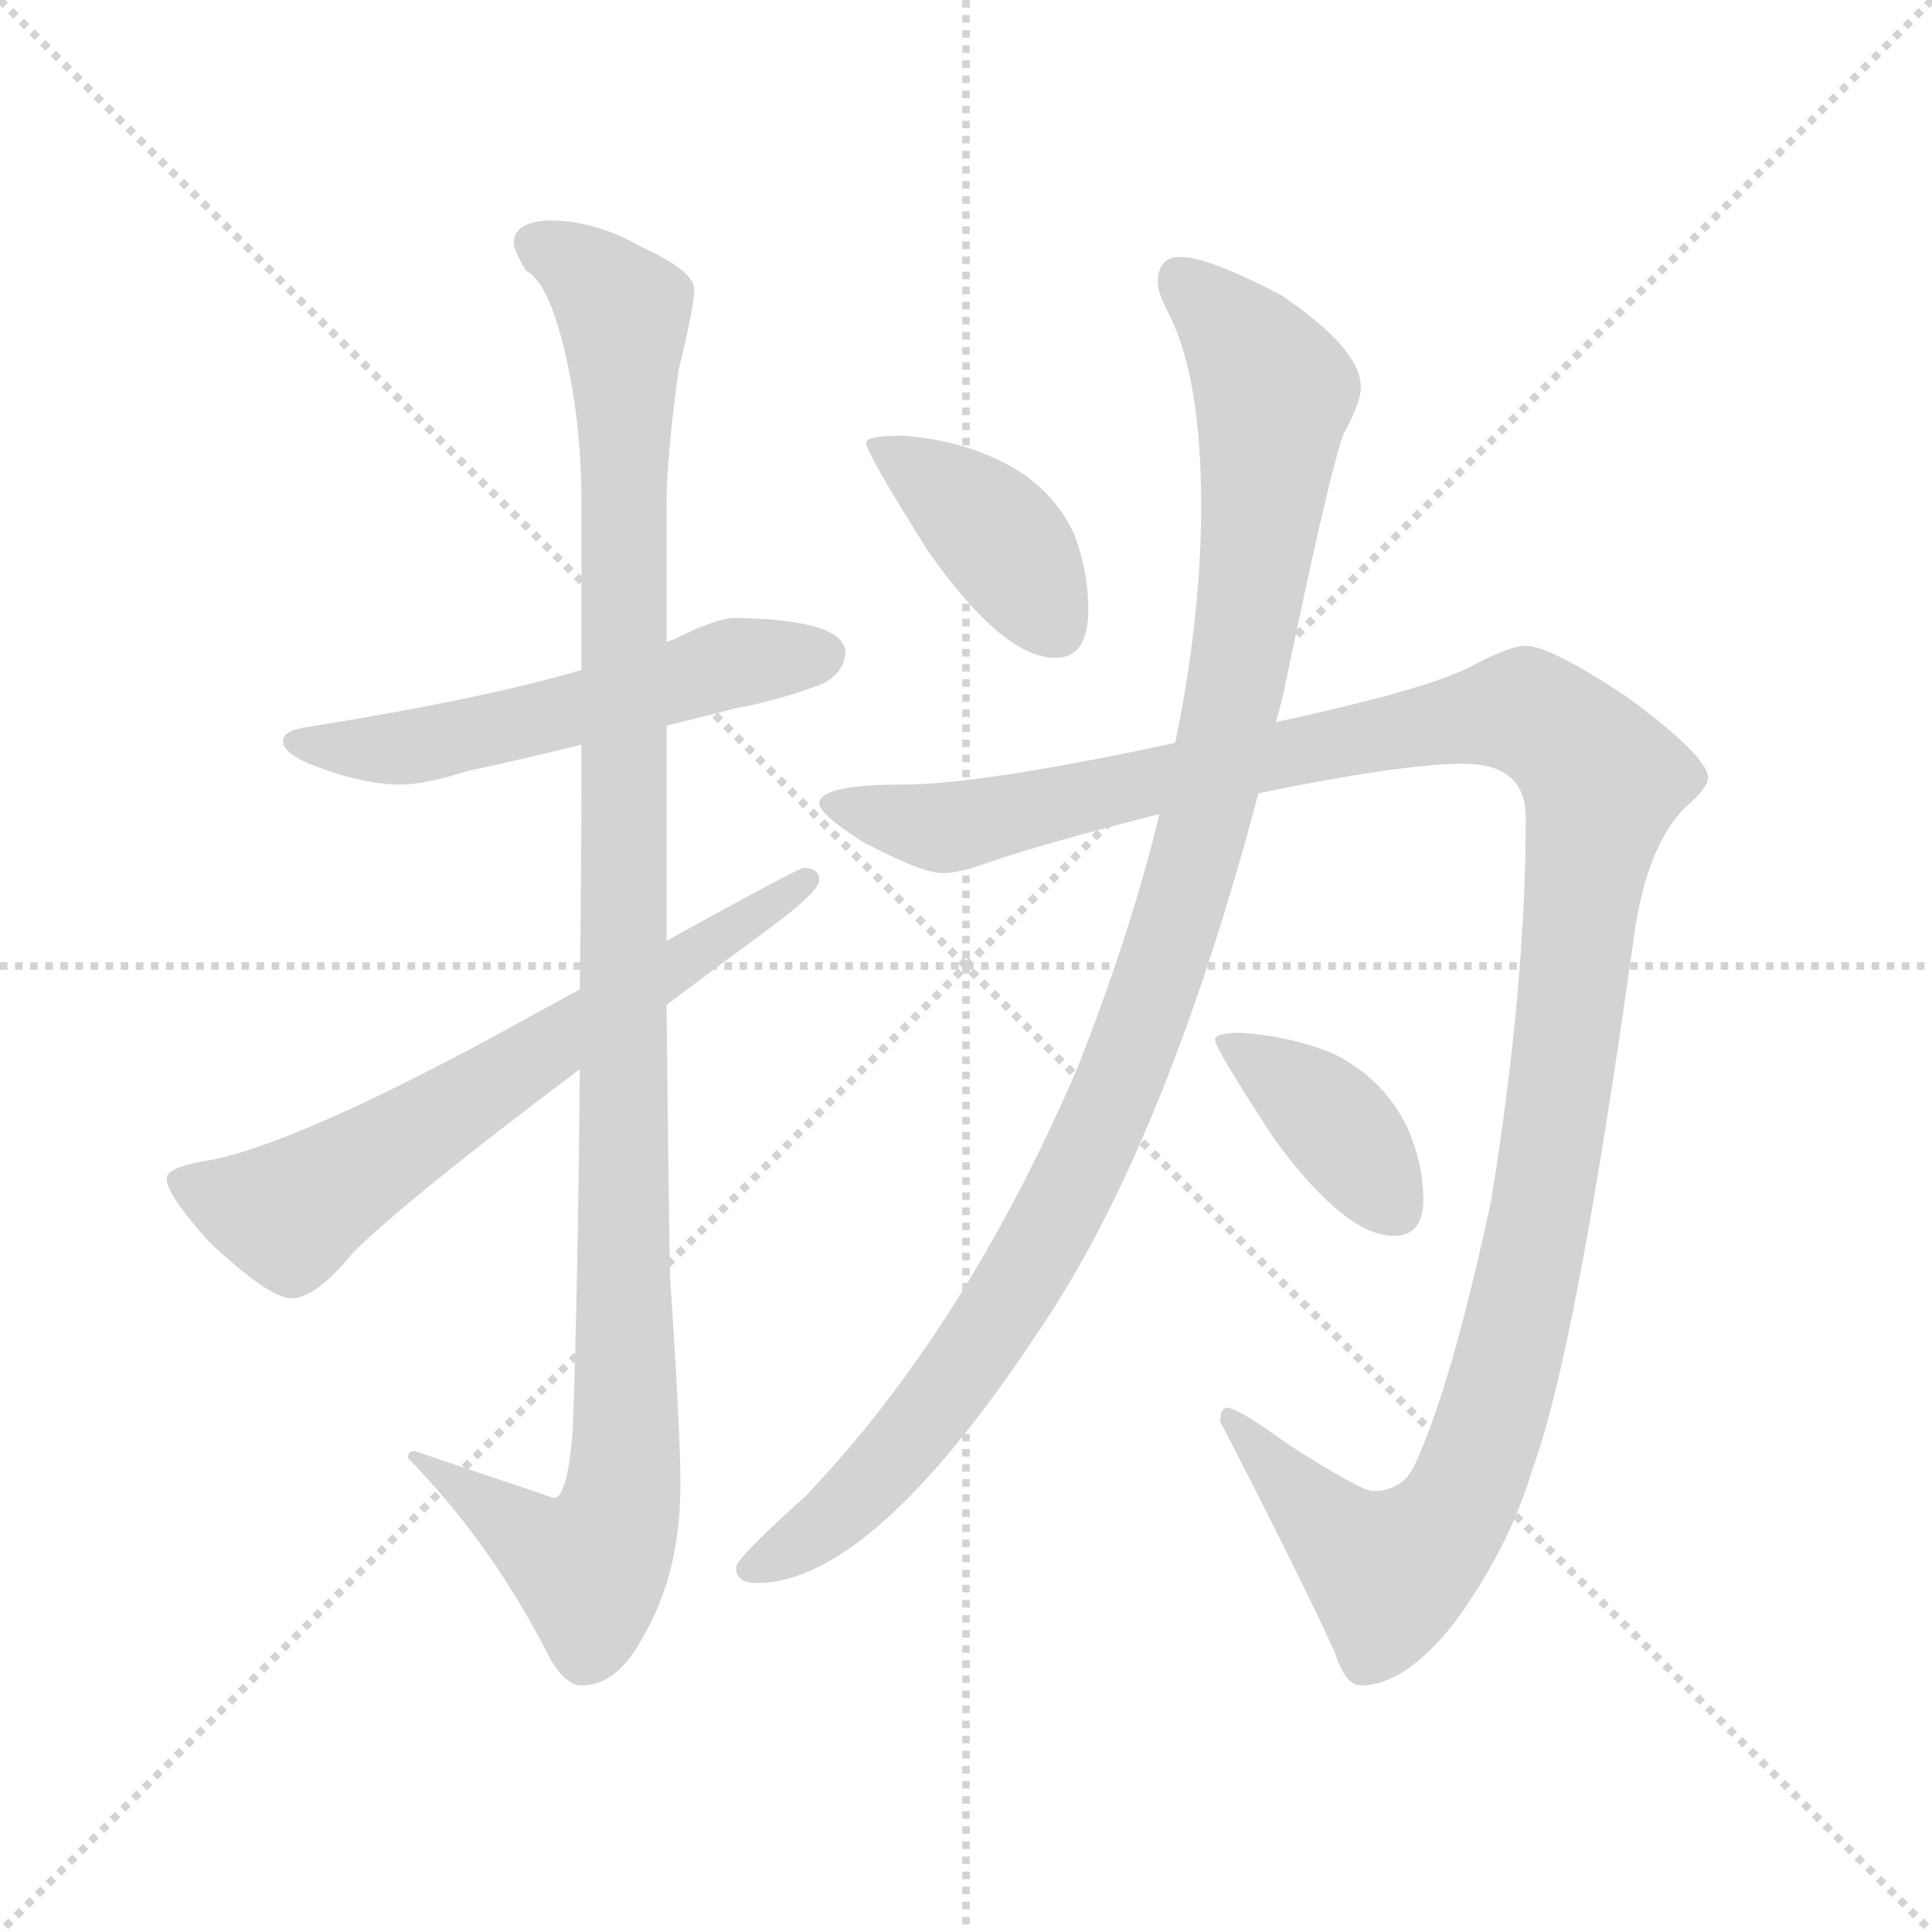 <svg version="1.1" viewBox="0 0 1024 1024" xmlns="http://www.w3.org/2000/svg">
  <g stroke="lightgray" stroke-dasharray="1,1" stroke-width="1" transform="scale(4, 4)">
    <line x1="0" y1="0" x2="256" y2="256"></line>
    <line x1="256" y1="0" x2="0" y2="256"></line>
    <line x1="128" y1="0" x2="128" y2="256"></line>
    <line x1="0" y1="128" x2="256" y2="128"></line>
  </g>
  <g transform="scale(0.92, -0.92) translate(60, -850)">
    <style type="text/css">
      
        @keyframes keyframes0 {
          from {
            stroke: blue;
            stroke-dashoffset: 565;
            stroke-width: 128;
          }
          65% {
            animation-timing-function: step-end;
            stroke: blue;
            stroke-dashoffset: 0;
            stroke-width: 128;
          }
          to {
            stroke: black;
            stroke-width: 1024;
          }
        }
        #make-me-a-hanzi-animation-0 {
          animation: keyframes0 0.71s both;
          animation-delay: 0s;
          animation-timing-function: linear;
        }
      
        @keyframes keyframes1 {
          from {
            stroke: blue;
            stroke-dashoffset: 1165;
            stroke-width: 128;
          }
          79% {
            animation-timing-function: step-end;
            stroke: blue;
            stroke-dashoffset: 0;
            stroke-width: 128;
          }
          to {
            stroke: black;
            stroke-width: 1024;
          }
        }
        #make-me-a-hanzi-animation-1 {
          animation: keyframes1 1.198s both;
          animation-delay: 0.71s;
          animation-timing-function: linear;
        }
      
        @keyframes keyframes2 {
          from {
            stroke: blue;
            stroke-dashoffset: 677;
            stroke-width: 128;
          }
          69% {
            animation-timing-function: step-end;
            stroke: blue;
            stroke-dashoffset: 0;
            stroke-width: 128;
          }
          to {
            stroke: black;
            stroke-width: 1024;
          }
        }
        #make-me-a-hanzi-animation-2 {
          animation: keyframes2 0.801s both;
          animation-delay: 1.908s;
          animation-timing-function: linear;
        }
      
        @keyframes keyframes3 {
          from {
            stroke: blue;
            stroke-dashoffset: 410;
            stroke-width: 128;
          }
          57% {
            animation-timing-function: step-end;
            stroke: blue;
            stroke-dashoffset: 0;
            stroke-width: 128;
          }
          to {
            stroke: black;
            stroke-width: 1024;
          }
        }
        #make-me-a-hanzi-animation-3 {
          animation: keyframes3 0.584s both;
          animation-delay: 2.709s;
          animation-timing-function: linear;
        }
      
        @keyframes keyframes4 {
          from {
            stroke: blue;
            stroke-dashoffset: 1111;
            stroke-width: 128;
          }
          78% {
            animation-timing-function: step-end;
            stroke: blue;
            stroke-dashoffset: 0;
            stroke-width: 128;
          }
          to {
            stroke: black;
            stroke-width: 1024;
          }
        }
        #make-me-a-hanzi-animation-4 {
          animation: keyframes4 1.154s both;
          animation-delay: 3.292s;
          animation-timing-function: linear;
        }
      
        @keyframes keyframes5 {
          from {
            stroke: blue;
            stroke-dashoffset: 1334;
            stroke-width: 128;
          }
          81% {
            animation-timing-function: step-end;
            stroke: blue;
            stroke-dashoffset: 0;
            stroke-width: 128;
          }
          to {
            stroke: black;
            stroke-width: 1024;
          }
        }
        #make-me-a-hanzi-animation-5 {
          animation: keyframes5 1.336s both;
          animation-delay: 4.447s;
          animation-timing-function: linear;
        }
      
        @keyframes keyframes6 {
          from {
            stroke: blue;
            stroke-dashoffset: 393;
            stroke-width: 128;
          }
          56% {
            animation-timing-function: step-end;
            stroke: blue;
            stroke-dashoffset: 0;
            stroke-width: 128;
          }
          to {
            stroke: black;
            stroke-width: 1024;
          }
        }
        #make-me-a-hanzi-animation-6 {
          animation: keyframes6 0.57s both;
          animation-delay: 5.782s;
          animation-timing-function: linear;
        }
      
    </style>
    
      <path d="M 364 494 Q 353 494 331 483 Q 329 482 324 480 L 275 464 Q 217 447 116 431 Q 103 429 103 423 Q 103 415 126 407 Q 151 398 171 398 Q 185 398 210 406 Q 230 410 275 421 L 324 432 Q 341 436 364 442 Q 387 446 414 456 Q 427 463 427 475 Q 425 493 364 494 Z" fill="lightgray"></path>
    
      <path d="M 324 480 L 324 559 Q 324 587 331 637 Q 340 674 340 683 Q 340 694 309 708 Q 283 723 256 723 Q 236 722 236 710 Q 236 706 243 694 Q 255 688 264 653 Q 275 610 275 559 L 275 464 L 275 421 Q 275 346 274 280 L 274 234 Q 273 110 270 27 Q 267 -13 259 -13 L 179 14 Q 175 14 175 10 Q 221 -37 253 -98 Q 264 -121 275 -121 Q 296 -121 311 -92 Q 332 -56 332 -5 Q 332 25 326 115 Q 325 173 324 271 L 324 308 L 324 432 L 324 480 Z" fill="lightgray"></path>
    
      <path d="M 274 280 Q 250 267 221 251 Q 111 192 63 182 Q 36 178 36 171 Q 36 162 60 135 Q 95 102 108 102 Q 122 102 144 129 Q 178 162 274 234 L 324 271 Q 349 290 379 312 Q 412 336 412 343 Q 412 350 403 350 Q 400 350 324 308 L 274 280 Z" fill="lightgray"></path>
    
      <path d="M 460 599 Q 439 599 439 595 Q 439 589 475 532 Q 518 471 548 471 Q 567 471 567 499 Q 567 520 559 542 Q 545 572 513 586 Q 489 597 460 599 Z" fill="lightgray"></path>
    
      <path d="M 620 702 Q 607 702 607 687 Q 607 681 614 668 Q 632 631 632 559 Q 632 494 617 422 L 608 381 Q 591 311 560 233 Q 495 83 404 -12 Q 364 -48 364 -53 Q 364 -62 376 -62 Q 442 -62 537 81 Q 611 189 665 393 L 675 434 Q 679 447 682 463 Q 706 578 714 600 Q 724 618 724 627 Q 724 649 678 680 Q 636 702 620 702 Z" fill="lightgray"></path>
    
      <path d="M 617 422 Q 505 398 460 398 Q 412 398 412 387 Q 412 381 437 365 Q 471 347 483 347 Q 493 347 509 353 Q 541 364 608 381 L 665 393 Q 748 410 783 410 Q 819 410 819 379 Q 819 281 799 158 Q 776 51 755 6 Q 748 -9 731 -9 Q 724 -9 682 18 Q 653 39 647 39 Q 643 39 643 31 Q 687 -54 709 -102 Q 715 -121 724 -121 Q 749 -121 777 -86 Q 809 -43 823 4 Q 848 72 881 308 Q 888 362 911 385 Q 924 396 924 402 Q 924 414 878 448 Q 833 478 819 478 Q 811 478 791 468 Q 768 454 675 434 L 617 422 Z" fill="lightgray"></path>
    
      <path d="M 655 255 Q 640 255 640 251 Q 640 246 674 194 Q 715 138 743 138 Q 760 138 760 159 Q 760 179 751 200 Q 737 229 708 243 Q 684 253 655 255 Z" fill="lightgray"></path>
    
    
      <clipPath id="make-me-a-hanzi-clip-0">
        <path d="M 364 494 Q 353 494 331 483 Q 329 482 324 480 L 275 464 Q 217 447 116 431 Q 103 429 103 423 Q 103 415 126 407 Q 151 398 171 398 Q 185 398 210 406 Q 230 410 275 421 L 324 432 Q 341 436 364 442 Q 387 446 414 456 Q 427 463 427 475 Q 425 493 364 494 Z"></path>
      </clipPath>
      <path clip-path="url(#make-me-a-hanzi-clip-0)" d="M 112 423 L 175 419 L 358 467 L 414 473" fill="none" id="make-me-a-hanzi-animation-0" stroke-dasharray="437 874" stroke-linecap="round"></path>
    
      <clipPath id="make-me-a-hanzi-clip-1">
        <path d="M 324 480 L 324 559 Q 324 587 331 637 Q 340 674 340 683 Q 340 694 309 708 Q 283 723 256 723 Q 236 722 236 710 Q 236 706 243 694 Q 255 688 264 653 Q 275 610 275 559 L 275 464 L 275 421 Q 275 346 274 280 L 274 234 Q 273 110 270 27 Q 267 -13 259 -13 L 179 14 Q 175 14 175 10 Q 221 -37 253 -98 Q 264 -121 275 -121 Q 296 -121 311 -92 Q 332 -56 332 -5 Q 332 25 326 115 Q 325 173 324 271 L 324 308 L 324 432 L 324 480 Z"></path>
      </clipPath>
      <path clip-path="url(#make-me-a-hanzi-clip-1)" d="M 247 710 L 271 698 L 299 670 L 301 32 L 296 -26 L 279 -53 L 182 7" fill="none" id="make-me-a-hanzi-animation-1" stroke-dasharray="1037 2074" stroke-linecap="round"></path>
    
      <clipPath id="make-me-a-hanzi-clip-2">
        <path d="M 274 280 Q 250 267 221 251 Q 111 192 63 182 Q 36 178 36 171 Q 36 162 60 135 Q 95 102 108 102 Q 122 102 144 129 Q 178 162 274 234 L 324 271 Q 349 290 379 312 Q 412 336 412 343 Q 412 350 403 350 Q 400 350 324 308 L 274 280 Z"></path>
      </clipPath>
      <path clip-path="url(#make-me-a-hanzi-clip-2)" d="M 44 169 L 107 150 L 405 343" fill="none" id="make-me-a-hanzi-animation-2" stroke-dasharray="549 1098" stroke-linecap="round"></path>
    
      <clipPath id="make-me-a-hanzi-clip-3">
        <path d="M 460 599 Q 439 599 439 595 Q 439 589 475 532 Q 518 471 548 471 Q 567 471 567 499 Q 567 520 559 542 Q 545 572 513 586 Q 489 597 460 599 Z"></path>
      </clipPath>
      <path clip-path="url(#make-me-a-hanzi-clip-3)" d="M 443 594 L 486 567 L 518 538 L 549 487" fill="none" id="make-me-a-hanzi-animation-3" stroke-dasharray="282 564" stroke-linecap="round"></path>
    
      <clipPath id="make-me-a-hanzi-clip-4">
        <path d="M 620 702 Q 607 702 607 687 Q 607 681 614 668 Q 632 631 632 559 Q 632 494 617 422 L 608 381 Q 591 311 560 233 Q 495 83 404 -12 Q 364 -48 364 -53 Q 364 -62 376 -62 Q 442 -62 537 81 Q 611 189 665 393 L 675 434 Q 679 447 682 463 Q 706 578 714 600 Q 724 618 724 627 Q 724 649 678 680 Q 636 702 620 702 Z"></path>
      </clipPath>
      <path clip-path="url(#make-me-a-hanzi-clip-4)" d="M 619 690 L 654 656 L 674 624 L 651 448 L 603 273 L 563 177 L 486 48 L 421 -24 L 372 -55" fill="none" id="make-me-a-hanzi-animation-4" stroke-dasharray="983 1966" stroke-linecap="round"></path>
    
      <clipPath id="make-me-a-hanzi-clip-5">
        <path d="M 617 422 Q 505 398 460 398 Q 412 398 412 387 Q 412 381 437 365 Q 471 347 483 347 Q 493 347 509 353 Q 541 364 608 381 L 665 393 Q 748 410 783 410 Q 819 410 819 379 Q 819 281 799 158 Q 776 51 755 6 Q 748 -9 731 -9 Q 724 -9 682 18 Q 653 39 647 39 Q 643 39 643 31 Q 687 -54 709 -102 Q 715 -121 724 -121 Q 749 -121 777 -86 Q 809 -43 823 4 Q 848 72 881 308 Q 888 362 911 385 Q 924 396 924 402 Q 924 414 878 448 Q 833 478 819 478 Q 811 478 791 468 Q 768 454 675 434 L 617 422 Z"></path>
      </clipPath>
      <path clip-path="url(#make-me-a-hanzi-clip-5)" d="M 418 387 L 494 374 L 711 423 L 813 440 L 835 430 L 859 407 L 862 395 L 823 127 L 802 41 L 781 -16 L 766 -37 L 739 -55 L 713 -37 L 649 33" fill="none" id="make-me-a-hanzi-animation-5" stroke-dasharray="1206 2412" stroke-linecap="round"></path>
    
      <clipPath id="make-me-a-hanzi-clip-6">
        <path d="M 655 255 Q 640 255 640 251 Q 640 246 674 194 Q 715 138 743 138 Q 760 138 760 159 Q 760 179 751 200 Q 737 229 708 243 Q 684 253 655 255 Z"></path>
      </clipPath>
      <path clip-path="url(#make-me-a-hanzi-clip-6)" d="M 648 252 L 699 213 L 743 155" fill="none" id="make-me-a-hanzi-animation-6" stroke-dasharray="265 530" stroke-linecap="round"></path>
    
  </g>
</svg>